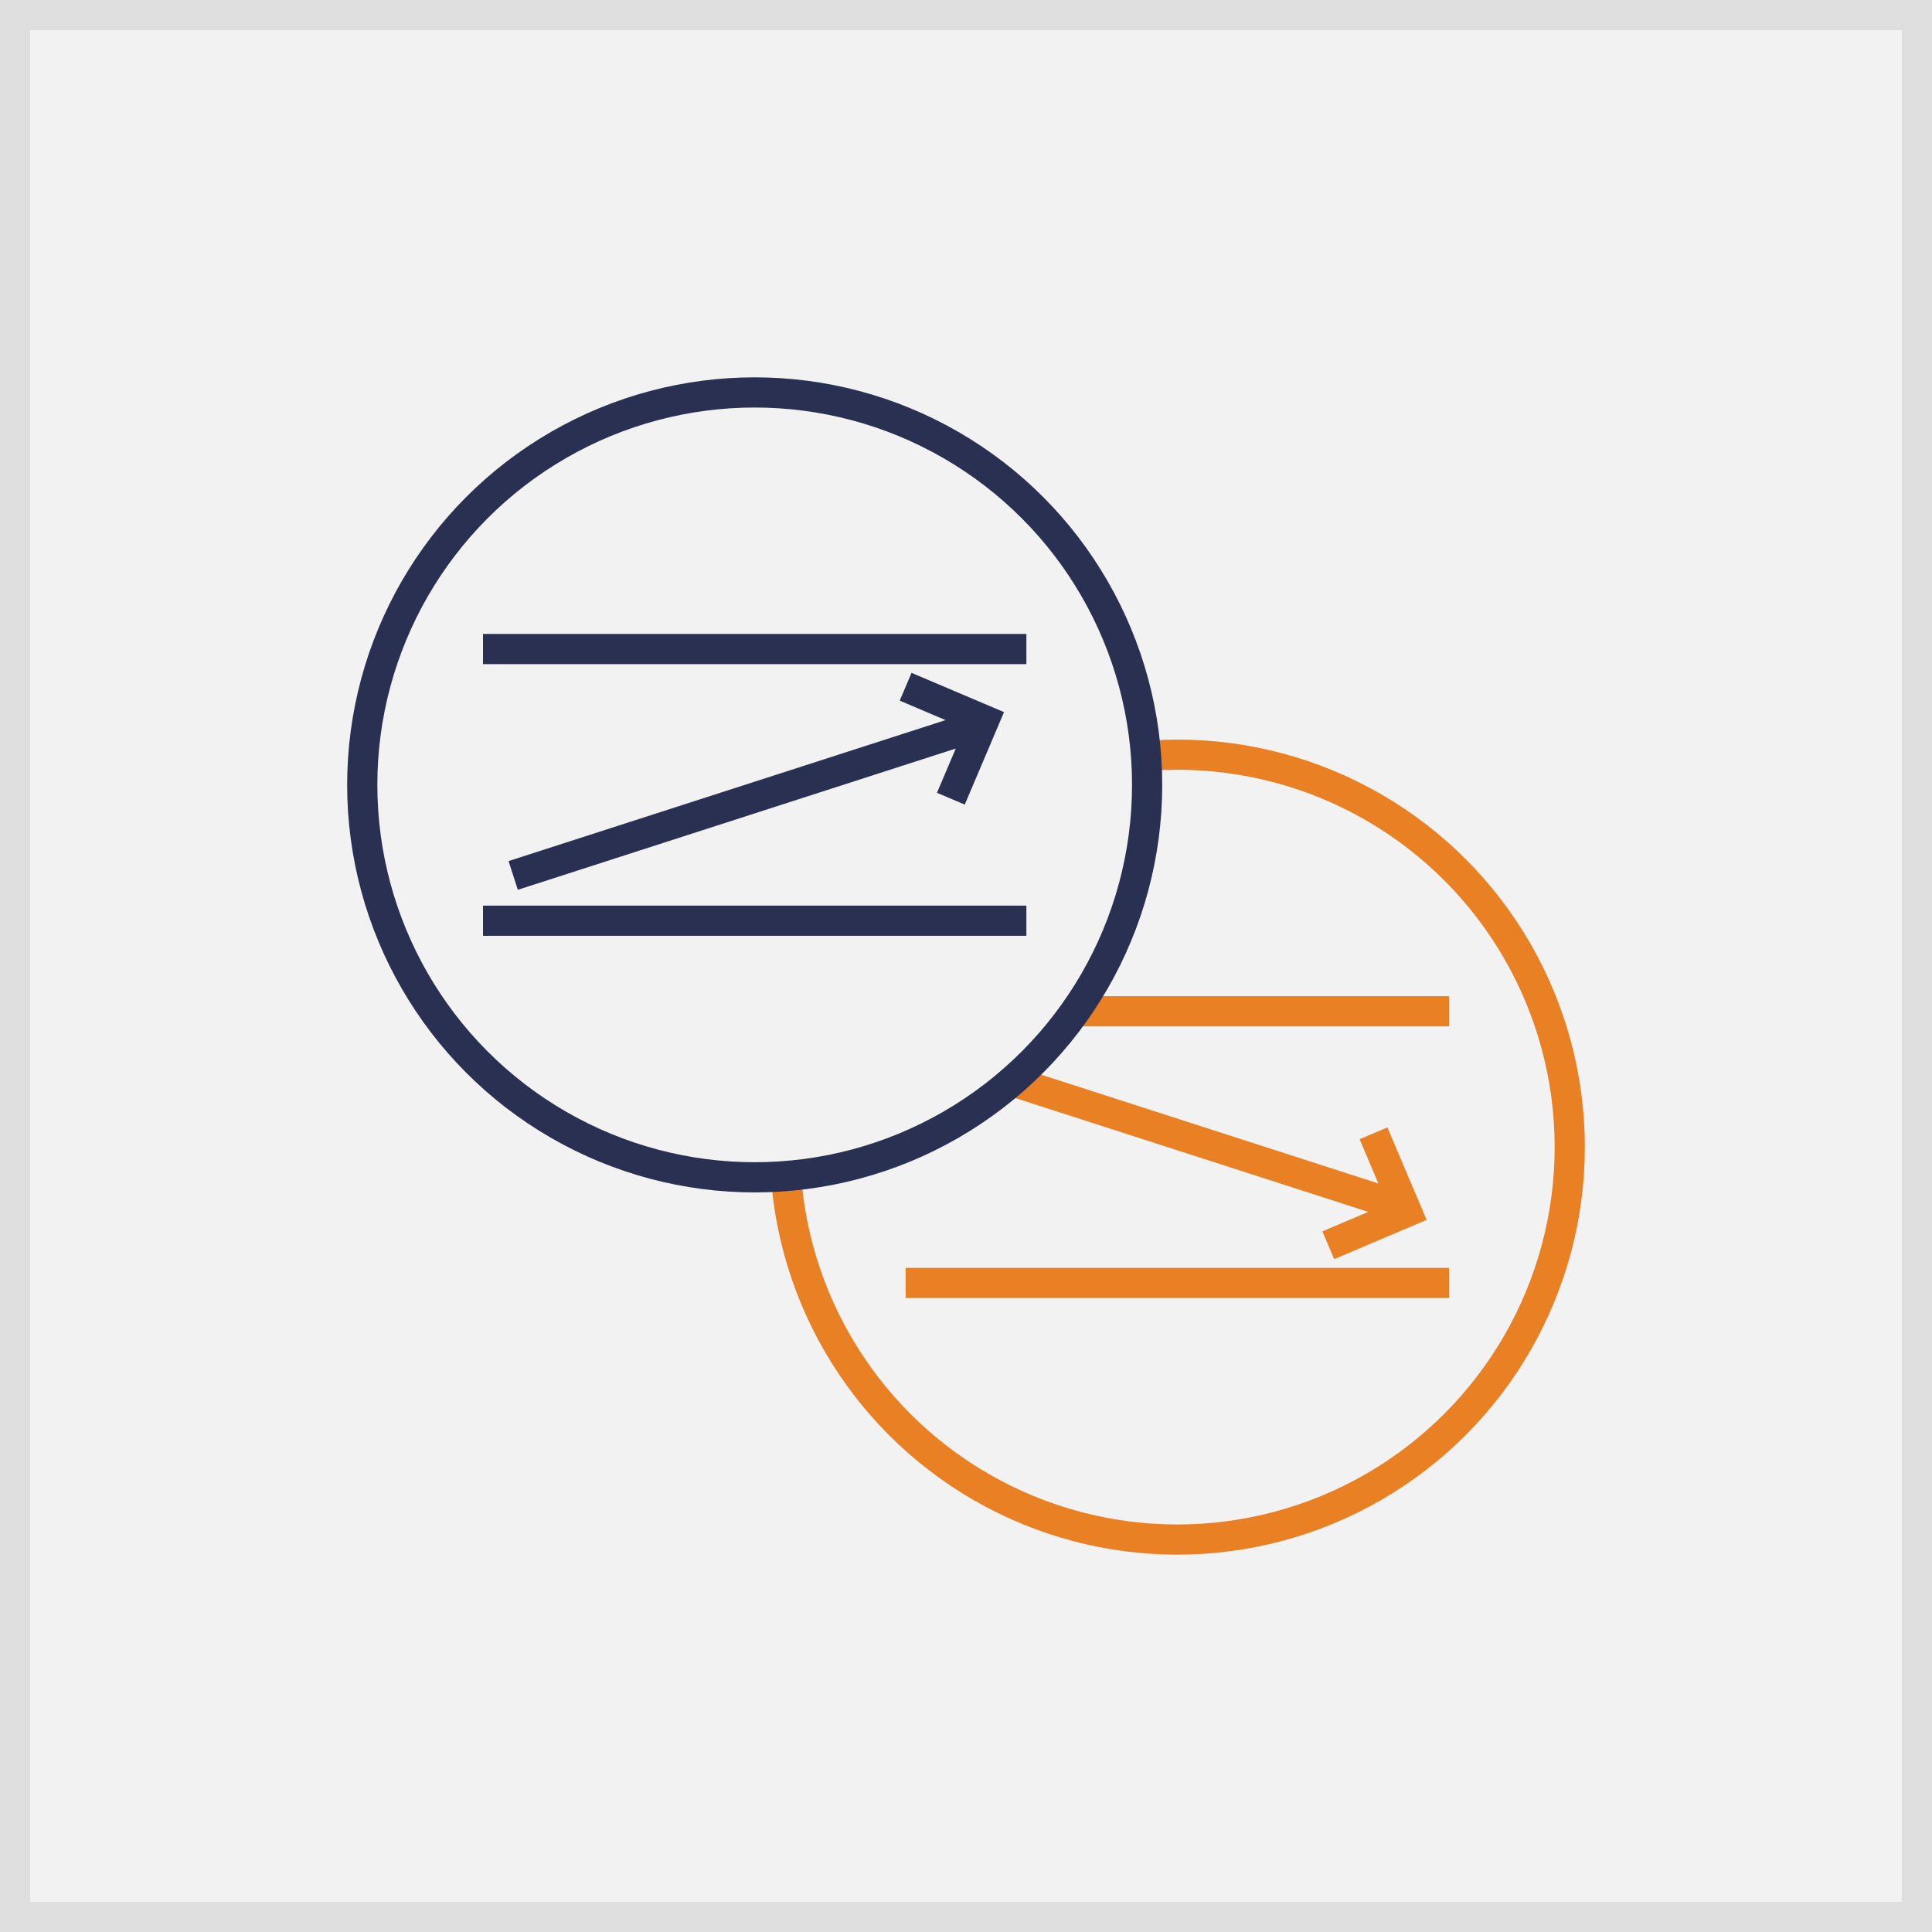 <svg width="128" height="128" xmlns="http://www.w3.org/2000/svg"><rect width="100%" height="100%" fill="#808080" stroke="none"/><g fill="none" fill-rule="evenodd"><path stroke="#DEDEDE" stroke-width="2" fill="#F2F2F2" d="M1 1h126v126H1z"/><g transform="translate(52 50)"><circle stroke="#E98024" stroke-width="2" fill="#F2F2F2" cx="26" cy="26" r="26"/><path fill="#E98024" d="M8 34h36v2H8zM8 16h36v2H8z"/><g stroke="#E98024" stroke-width="2"><path d="M10 20l31 10M38.997 25.084l2.21 5.207L36 32.501"/></g></g><g transform="translate(24 26)"><circle stroke="#2A3052" stroke-width="2" fill="#F2F2F2" cx="26" cy="26" r="26"/><path fill="#2A3052" d="M8 34h36v2H8zM8 16h36v2H8z"/><path d="M10 32l31-10M38.997 26.916l2.21-5.207L36 19.499" stroke="#2A3052" stroke-width="2"/></g></g></svg>